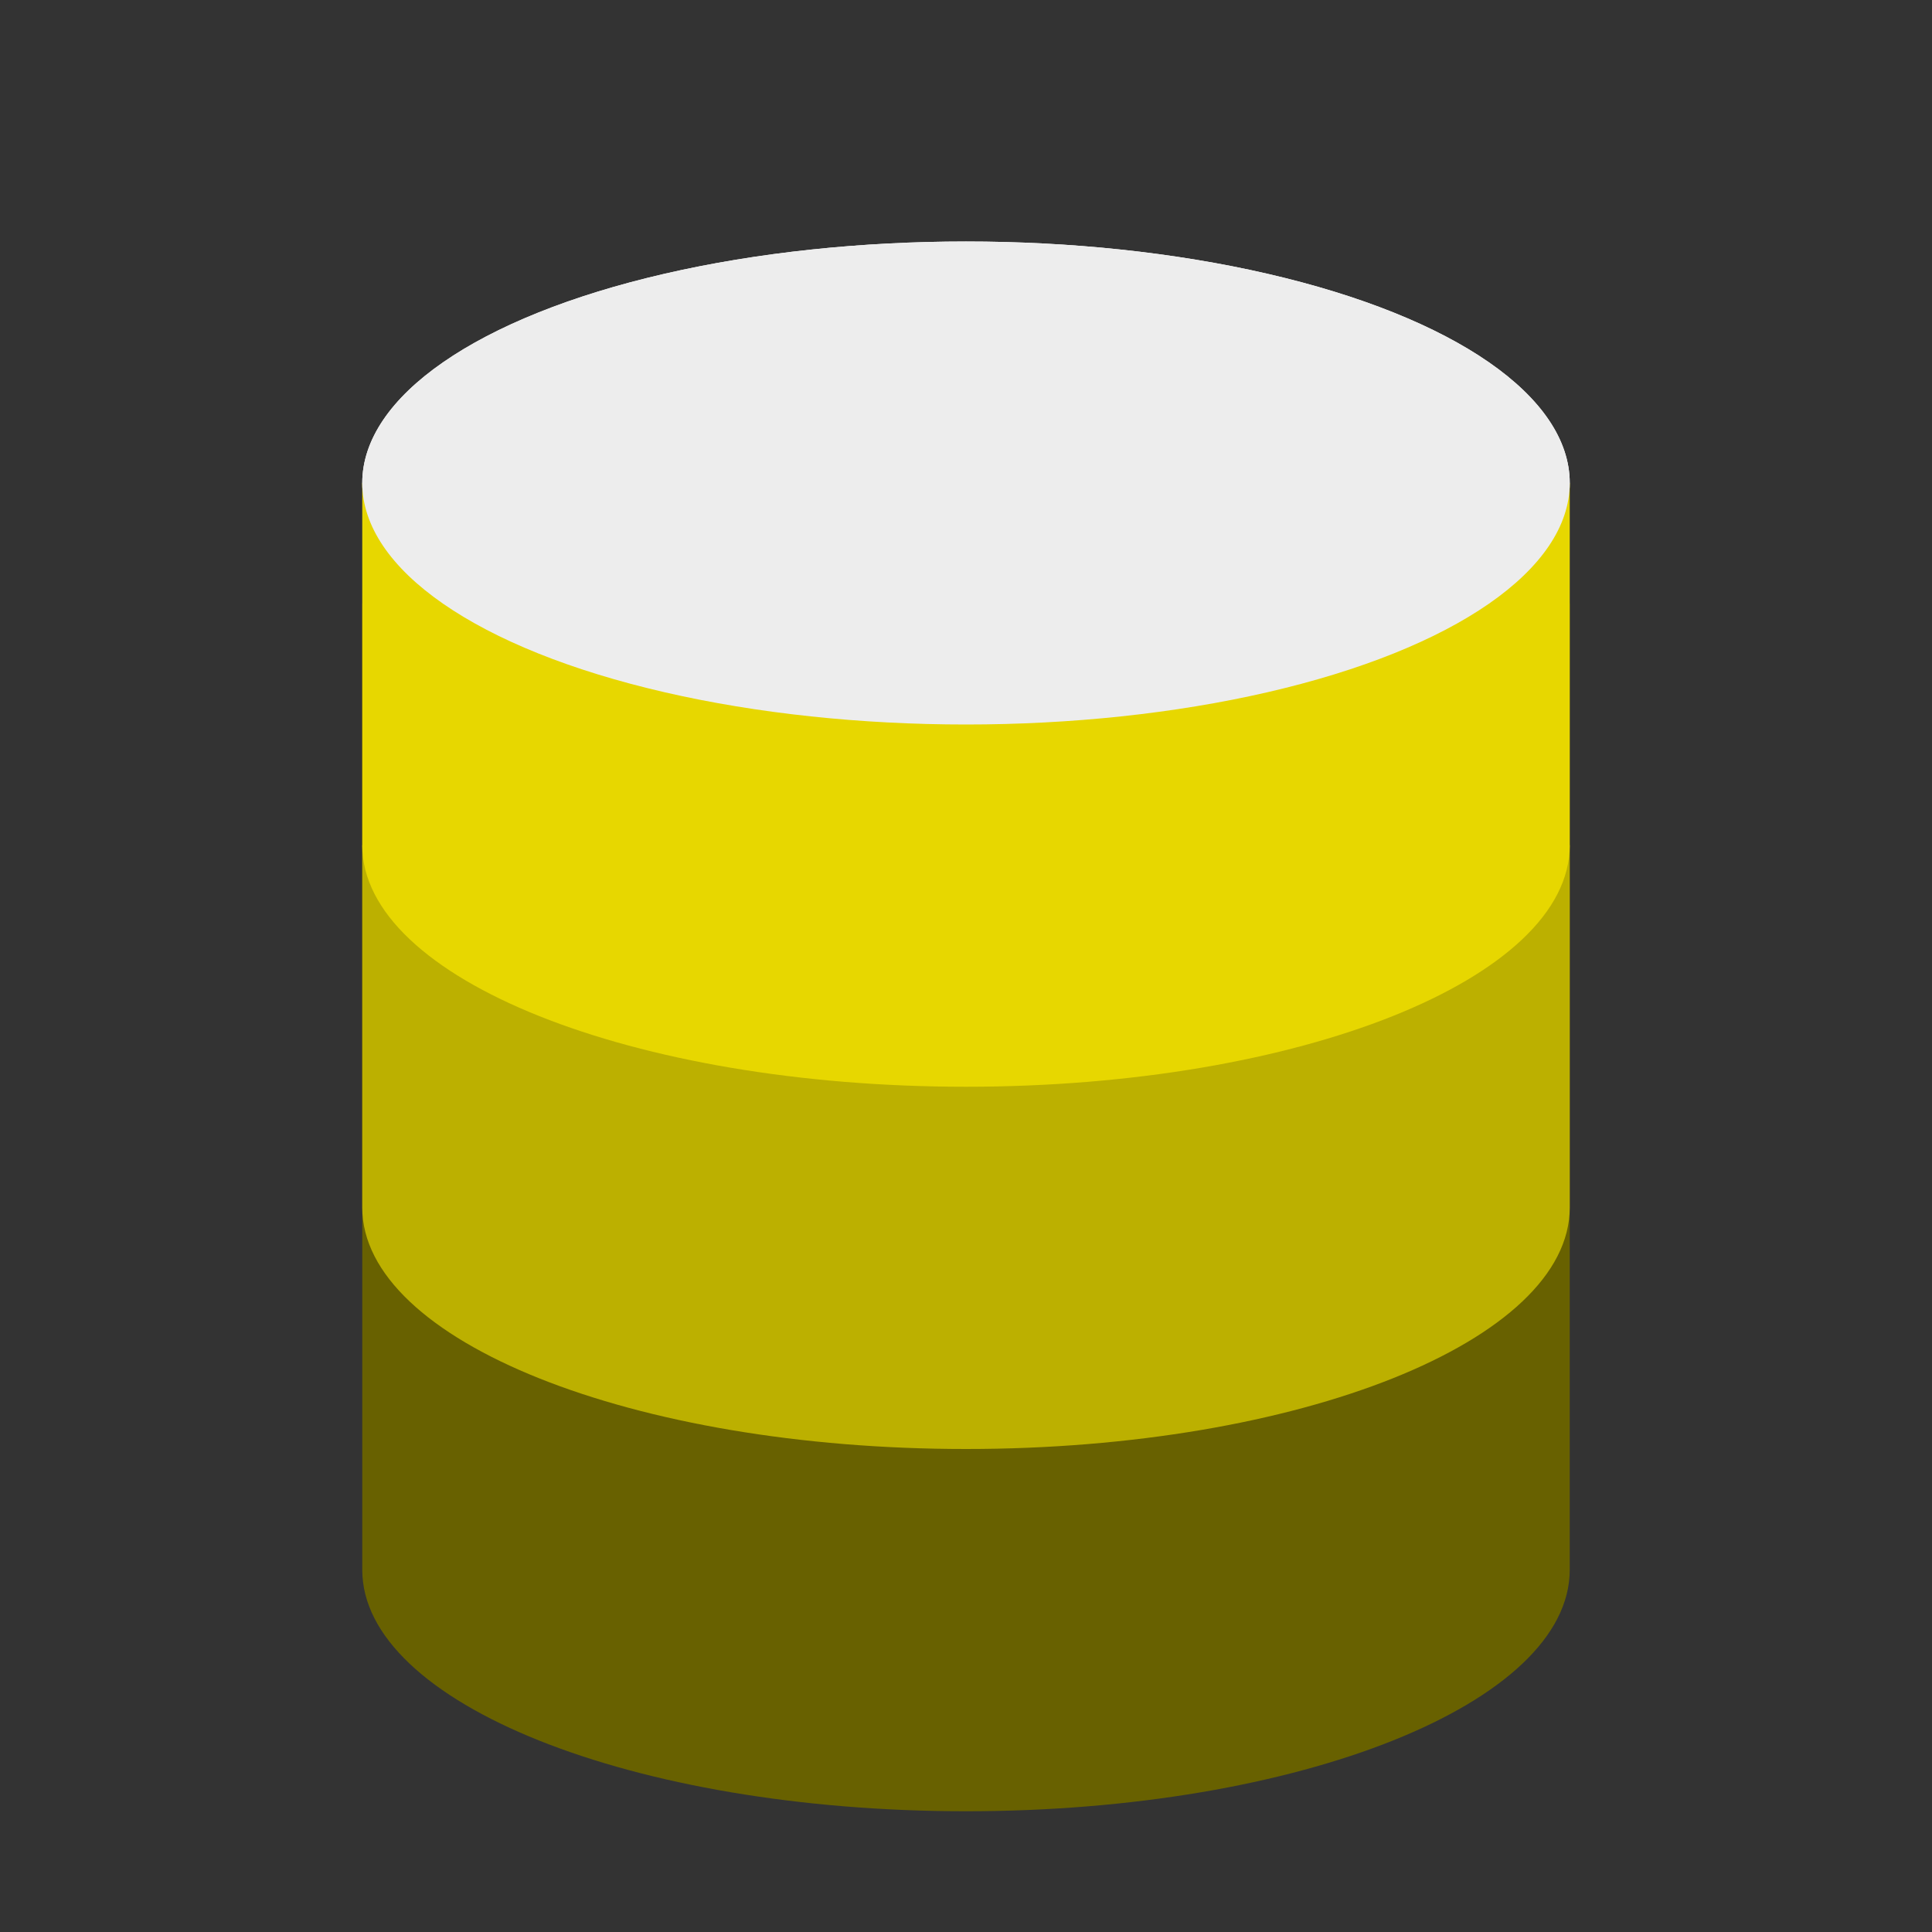 <svg width="16" height="16" viewBox="0 0 16 16" fill="none" xmlns="http://www.w3.org/2000/svg">
<rect x="0" y="0" width="16" height="16" fill="#333333" stroke="none"/>
<ellipse cx="8" cy="4" rx="5" ry="2" fill="white"/>
<path fill-rule="evenodd" clip-rule="evenodd" d="M13 5H3V13C3 14.105 5.239 15 8 15C10.761 15 13 14.105 13 13V5Z" fill="#686100"/>
<path fill-rule="evenodd" clip-rule="evenodd" d="M13 7H3V10C3 11.105 5.239 12 8 12C10.761 12 13 11.105 13 10V7Z" fill="#BCB000"/>
<path fill-rule="evenodd" clip-rule="evenodd" d="M13 4H3V7C3 8.105 5.239 9 8 9C10.761 9 13 8.105 13 7V4Z" fill="#E7D700"/>
<ellipse cx="8" cy="4" rx="5" ry="2" fill="#EDEDED"/>
</svg>
